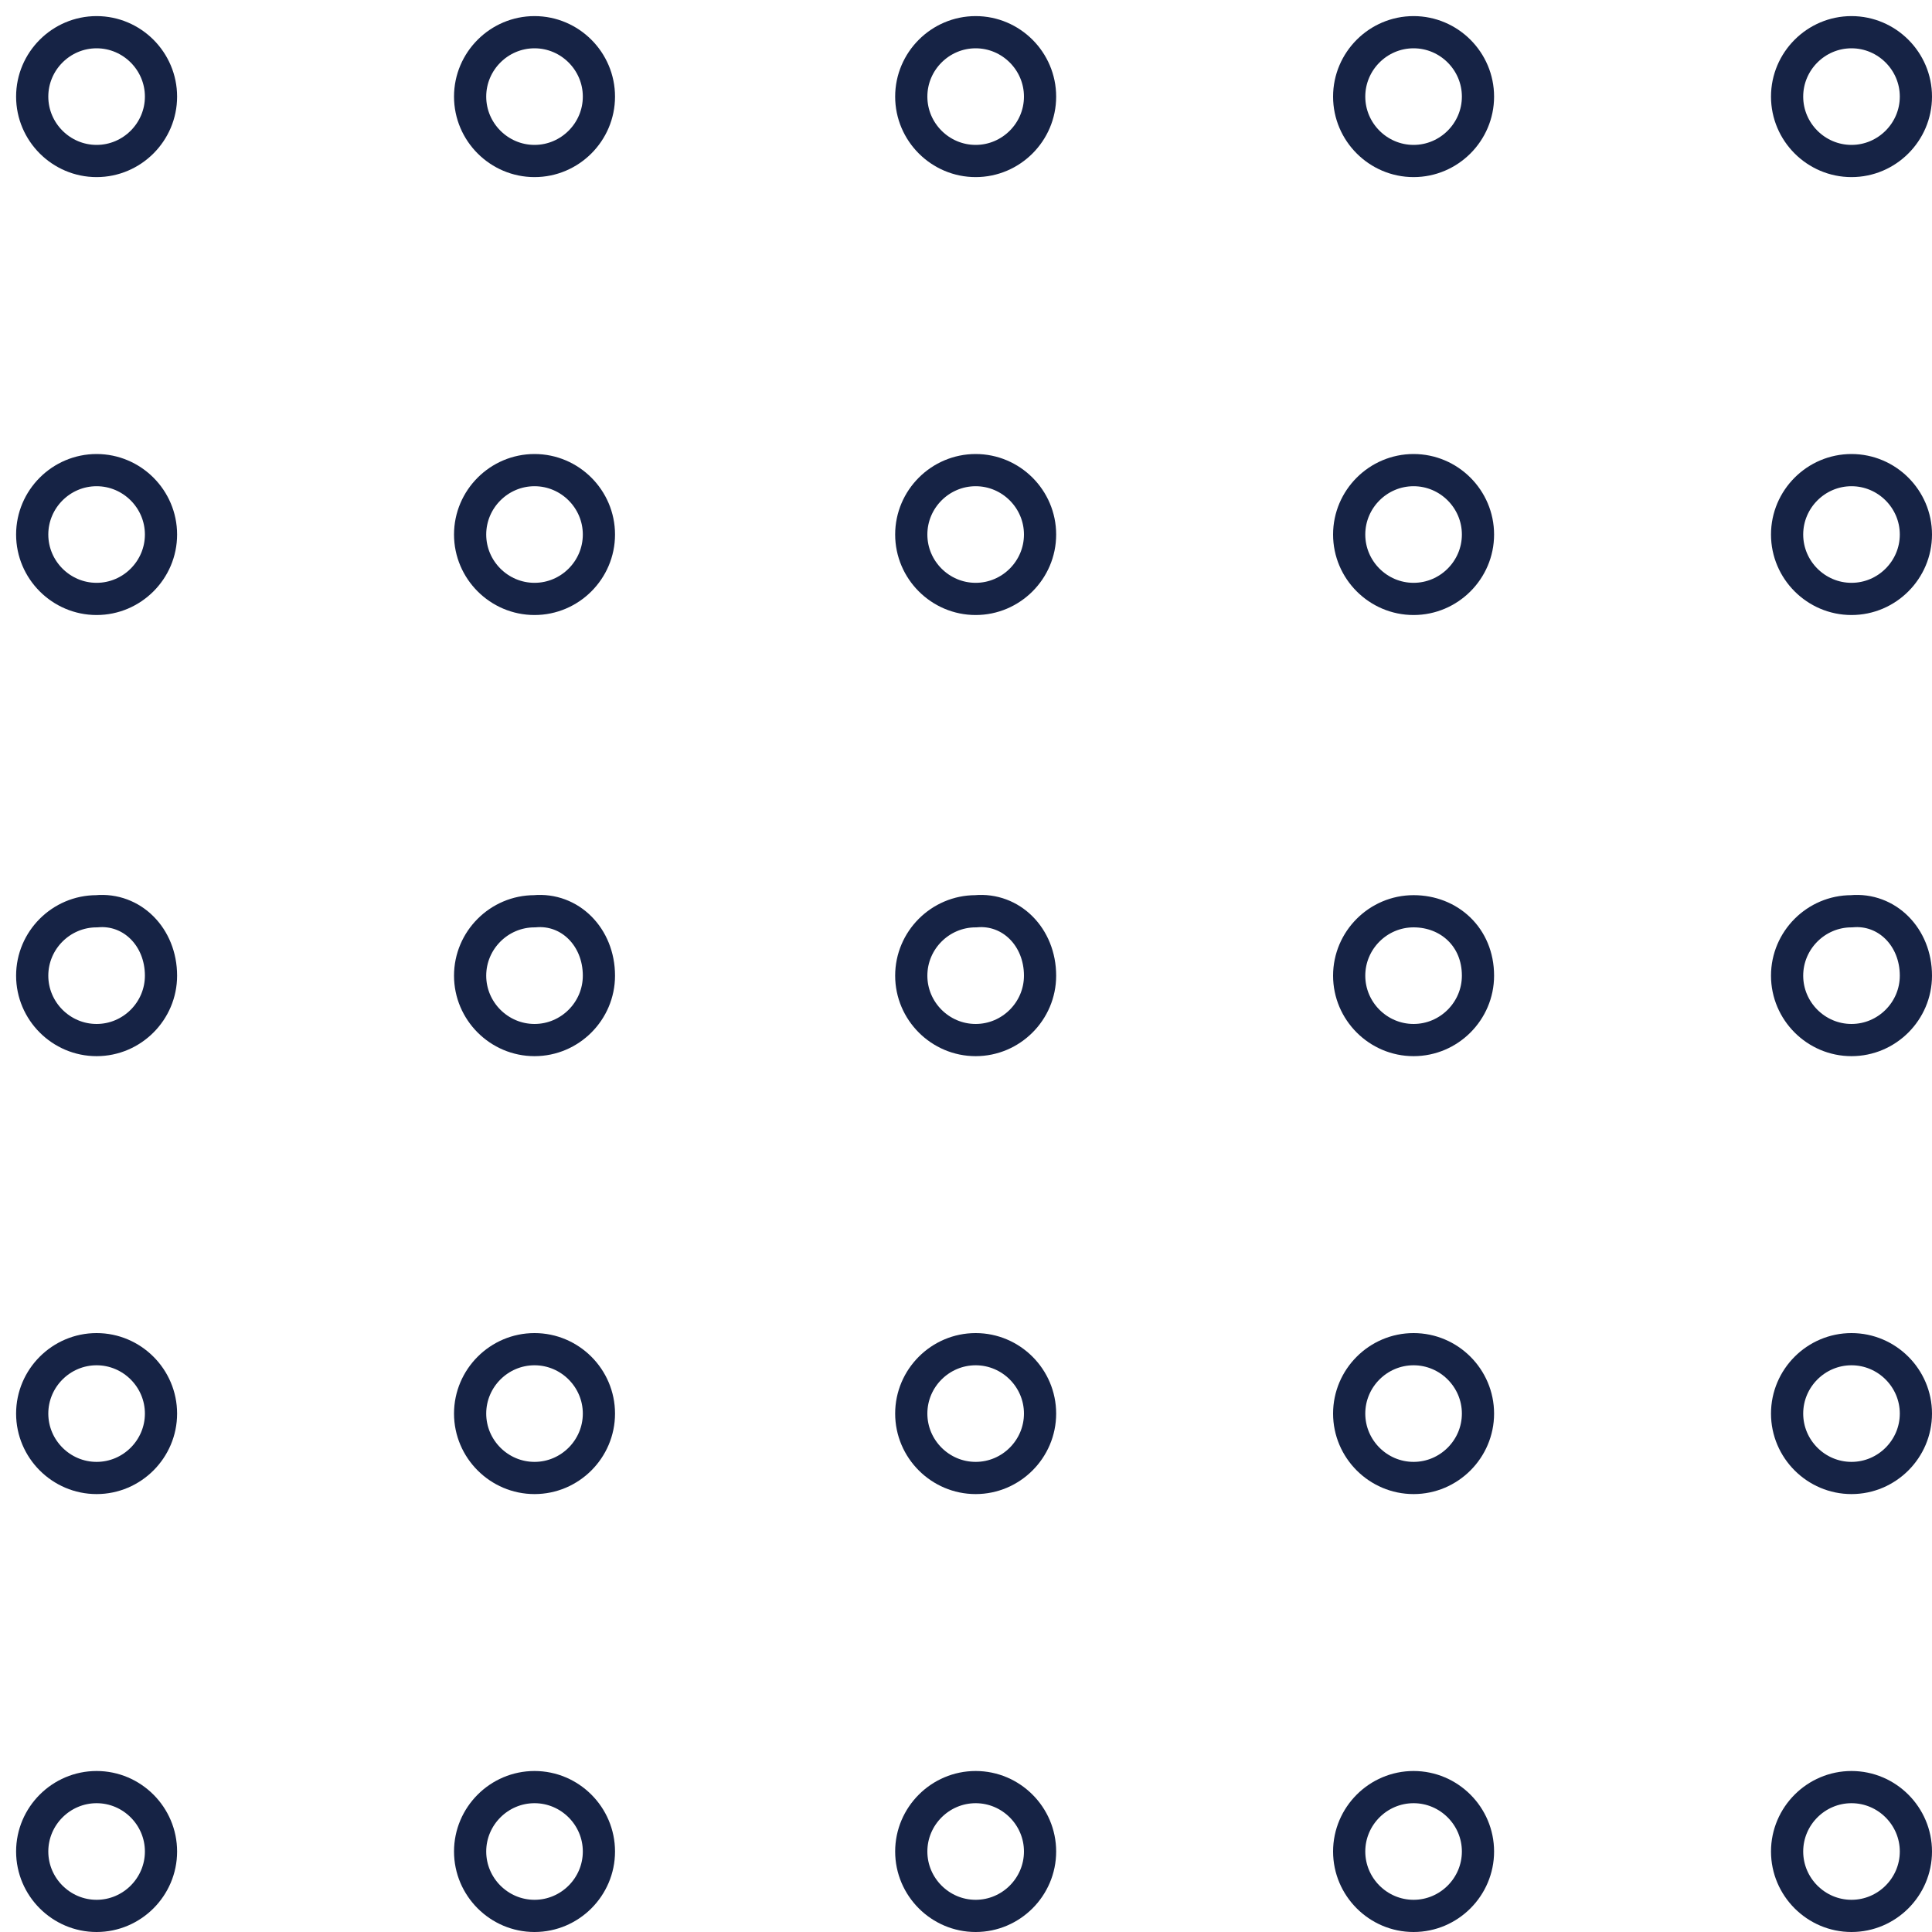 <svg width="60" height="60" viewBox="0 0 60 60" fill="none" xmlns="http://www.w3.org/2000/svg">
<path d="M5 3C5 4.1 4.1 5 3 5C1.9 5 1 4.1 1 3C1 1.9 1.9 1 3 1C4.1 1 5 1.9 5 3Z" stroke="#162345" stroke-miterlimit="10"/>
<path d="M18.6 3C18.6 4.1 17.7 5 16.6 5C15.5 5 14.6 4.1 14.6 3C14.6 1.9 15.5 1 16.6 1C17.7 1 18.6 1.9 18.6 3Z" stroke="#162345" stroke-miterlimit="10"/>
<path d="M32.3 3C32.3 4.1 31.4 5 30.3 5C29.2 5 28.3 4.1 28.3 3C28.3 1.9 29.2 1 30.3 1C31.4 1 32.3 1.9 32.3 3Z" stroke="#162345" stroke-miterlimit="10"/>
<path d="M45.9 3C45.9 4.1 45 5 43.9 5C42.8 5 41.9 4.1 41.9 3C41.9 1.9 42.8 1 43.9 1C45 1 45.9 1.9 45.9 3Z" stroke="#162345" stroke-miterlimit="10"/>
<path d="M59.5 3C59.5 4.1 58.6 5 57.5 5C56.4 5 55.5 4.1 55.5 3C55.5 1.9 56.4 1 57.5 1C58.6 1 59.5 1.9 59.5 3Z" stroke="#162345" stroke-miterlimit="10"/>
<path d="M5 16.6C5 17.7 4.1 18.6 3 18.6C1.9 18.6 1 17.7 1 16.6C1 15.5 1.9 14.6 3 14.6C4.1 14.6 5 15.5 5 16.6Z" stroke="#162345" stroke-miterlimit="10"/>
<path d="M18.6 16.6C18.6 17.7 17.7 18.6 16.6 18.6C15.5 18.6 14.6 17.7 14.6 16.6C14.6 15.5 15.5 14.6 16.6 14.6C17.7 14.6 18.6 15.5 18.6 16.6Z" stroke="#162345" stroke-miterlimit="10"/>
<path d="M32.3 16.6C32.3 17.7 31.4 18.6 30.3 18.6C29.2 18.6 28.3 17.7 28.3 16.6C28.3 15.5 29.2 14.6 30.3 14.6C31.4 14.6 32.3 15.5 32.3 16.6Z" stroke="#162345" stroke-miterlimit="10"/>
<path d="M45.9 16.6C45.9 17.7 45 18.6 43.9 18.6C42.8 18.6 41.9 17.7 41.9 16.6C41.9 15.5 42.8 14.6 43.9 14.6C45 14.6 45.9 15.5 45.9 16.6Z" stroke="#162345" stroke-miterlimit="10"/>
<path d="M59.5 16.6C59.5 17.7 58.6 18.6 57.5 18.6C56.4 18.6 55.5 17.7 55.5 16.6C55.5 15.5 56.4 14.6 57.5 14.6C58.6 14.6 59.5 15.5 59.5 16.6Z" stroke="#162345" stroke-miterlimit="10"/>
<path d="M5 30.3C5 31.4 4.1 32.3 3 32.3C1.9 32.3 1 31.4 1 30.3C1 29.2 1.9 28.3 3 28.3C4.1 28.2 5 29.1 5 30.3Z" stroke="#162345" stroke-miterlimit="10"/>
<path d="M18.6 30.3C18.6 31.4 17.7 32.3 16.6 32.3C15.5 32.3 14.6 31.4 14.6 30.3C14.6 29.2 15.5 28.3 16.6 28.3C17.7 28.2 18.6 29.1 18.6 30.3Z" stroke="#162345" stroke-miterlimit="10"/>
<path d="M32.3 30.3C32.3 31.4 31.4 32.3 30.3 32.3C29.2 32.3 28.3 31.4 28.3 30.3C28.3 29.2 29.2 28.3 30.3 28.3C31.4 28.2 32.3 29.1 32.3 30.3Z" stroke="#162345" stroke-miterlimit="10"/>
<path d="M45.9 30.3C45.9 31.4 45 32.3 43.9 32.3C42.8 32.3 41.9 31.4 41.9 30.3C41.9 29.2 42.8 28.3 43.9 28.3C45 28.3 45.9 29.1 45.9 30.3Z" stroke="#162345" stroke-miterlimit="10"/>
<path d="M59.5 30.3C59.5 31.4 58.6 32.3 57.5 32.3C56.4 32.3 55.5 31.4 55.5 30.3C55.5 29.2 56.4 28.3 57.5 28.3C58.6 28.2 59.5 29.1 59.5 30.3Z" stroke="#162345" stroke-miterlimit="10"/>
<path d="M5 43.9C5 45 4.1 45.9 3 45.9C1.9 45.9 1 45 1 43.9C1 42.8 1.9 41.9 3 41.9C4.1 41.9 5 42.8 5 43.9Z" stroke="#162345" stroke-miterlimit="10"/>
<path d="M18.6 43.9C18.6 45 17.7 45.9 16.6 45.9C15.5 45.9 14.6 45 14.6 43.9C14.6 42.8 15.5 41.9 16.6 41.9C17.7 41.9 18.6 42.8 18.6 43.9Z" stroke="#162345" stroke-miterlimit="10"/>
<path d="M32.3 43.9C32.3 45 31.4 45.9 30.3 45.9C29.2 45.9 28.3 45 28.3 43.9C28.3 42.8 29.2 41.9 30.3 41.9C31.4 41.9 32.3 42.8 32.3 43.9Z" stroke="#162345" stroke-miterlimit="10"/>
<path d="M45.9 43.9C45.9 45 45 45.9 43.9 45.9C42.8 45.9 41.9 45 41.9 43.9C41.9 42.8 42.8 41.9 43.9 41.9C45 41.9 45.9 42.8 45.9 43.9Z" stroke="#162345" stroke-miterlimit="10"/>
<path d="M59.5 43.9C59.5 45 58.6 45.9 57.5 45.9C56.4 45.9 55.5 45 55.5 43.9C55.5 42.8 56.4 41.9 57.5 41.9C58.6 41.9 59.5 42.8 59.5 43.9Z" stroke="#162345" stroke-miterlimit="10"/>
<path d="M5 57.5C5 58.6 4.1 59.5 3 59.5C1.9 59.5 1 58.6 1 57.5C1 56.4 1.9 55.5 3 55.5C4.1 55.5 5 56.4 5 57.5Z" stroke="#162345" stroke-miterlimit="10"/>
<path d="M18.6 57.5C18.6 58.6 17.7 59.5 16.6 59.5C15.5 59.5 14.6 58.6 14.6 57.5C14.6 56.4 15.5 55.5 16.6 55.5C17.7 55.5 18.6 56.4 18.6 57.5Z" stroke="#162345" stroke-miterlimit="10"/>
<path d="M32.3 57.5C32.3 58.6 31.4 59.5 30.3 59.5C29.2 59.5 28.3 58.6 28.3 57.5C28.3 56.4 29.2 55.5 30.3 55.5C31.4 55.5 32.3 56.4 32.3 57.5Z" stroke="#162345" stroke-miterlimit="10"/>
<path d="M45.9 57.5C45.9 58.6 45 59.5 43.9 59.5C42.8 59.5 41.9 58.6 41.9 57.5C41.9 56.4 42.8 55.5 43.9 55.5C45 55.5 45.9 56.4 45.9 57.5Z" stroke="#162345" stroke-miterlimit="10"/>
<path d="M59.5 57.5C59.5 58.6 58.6 59.5 57.5 59.5C56.4 59.5 55.5 58.6 55.5 57.5C55.5 56.4 56.4 55.5 57.5 55.5C58.6 55.5 59.5 56.4 59.5 57.5Z" stroke="#162345" stroke-miterlimit="10"/>
</svg>
